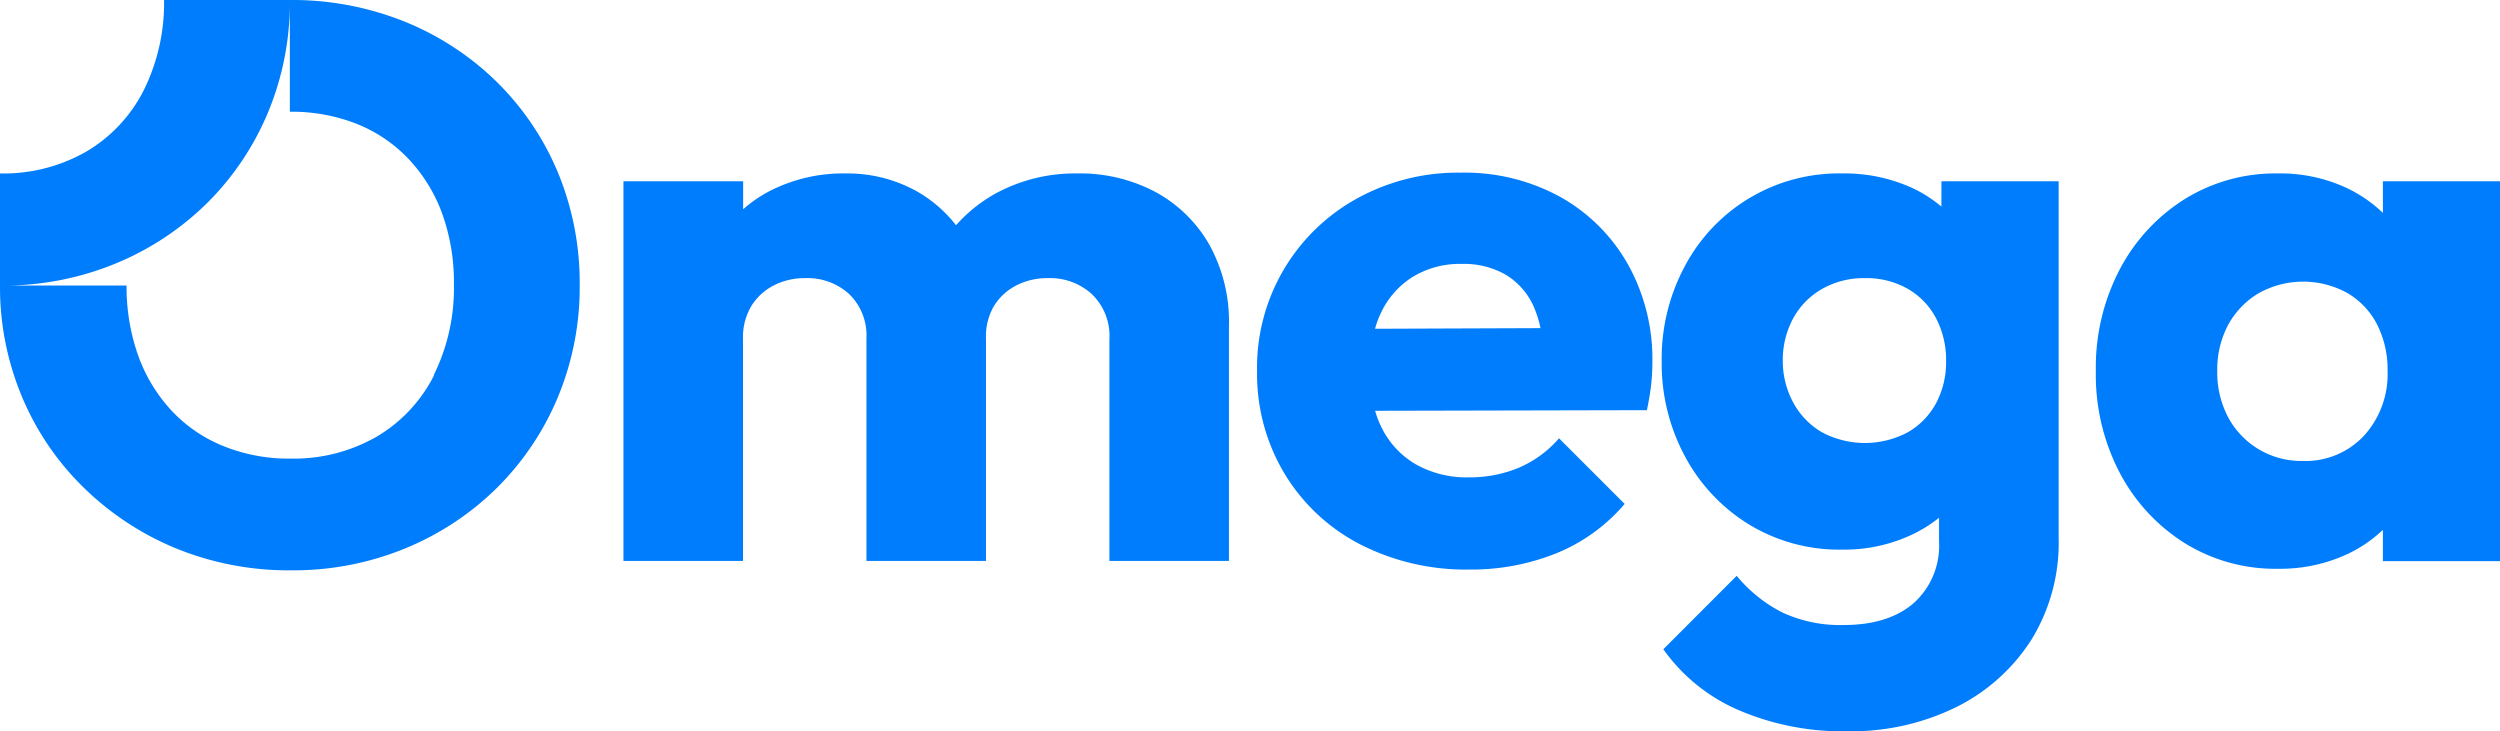 <svg xmlns="http://www.w3.org/2000/svg" viewBox="0 0 319.99 93.6"><defs><style>.cls-1{fill:#007dfc;}</style></defs><g id="Layer_2" data-name="Layer 2"><g id="Layer_1-2" data-name="Layer 1"><path class="cls-1" d="M147.85,24.55a20.57,20.57,0,0,0-9.95-2.35,21.3,21.3,0,0,0-10.25,2.45,19.06,19.06,0,0,0-5.28,4.18,17,17,0,0,0-5-4.33,18.23,18.23,0,0,0-9.15-2.3,20.59,20.59,0,0,0-9.7,2.25,17.33,17.33,0,0,0-3.4,2.33V23.2H79.8V71.8H95.1V43.4a7.84,7.84,0,0,1,1.05-4.2A7.28,7.28,0,0,1,99,36.55a8.67,8.67,0,0,1,4.1-.95,7.92,7.92,0,0,1,5.55,2,7.38,7.38,0,0,1,2.25,5.75V71.8h15.3V43.4a7.84,7.84,0,0,1,1-4.2,7.28,7.28,0,0,1,2.85-2.65,8.67,8.67,0,0,1,4.1-.95,7.92,7.92,0,0,1,5.55,2A7.38,7.38,0,0,1,142,43.4V71.8h15.3V41.7a20.31,20.31,0,0,0-2.55-10.45A17.56,17.56,0,0,0,147.85,24.55Z"/><path class="cls-1" d="M199.7,25.2A25.4,25.4,0,0,0,187,22.1a26.75,26.75,0,0,0-13.3,3.3,24.7,24.7,0,0,0-12.8,22.1,24.79,24.79,0,0,0,3.5,13.1,24.26,24.26,0,0,0,9.65,9.05,29.68,29.68,0,0,0,14,3.25,29.16,29.16,0,0,0,11.2-2.1,22.68,22.68,0,0,0,8.7-6.3l-8.4-8.4a14.25,14.25,0,0,1-5.1,3.75A16.34,16.34,0,0,1,188,61.1a13.24,13.24,0,0,1-6.75-1.65,11.11,11.11,0,0,1-4.4-4.7,12.22,12.22,0,0,1-.84-2.17l34.79-.08c.26-1.27.45-2.38.55-3.35a26.78,26.78,0,0,0,.15-2.75,24.92,24.92,0,0,0-3.15-12.6A22.61,22.61,0,0,0,199.7,25.2ZM176,42.08a11.92,11.92,0,0,1,.74-2,10.87,10.87,0,0,1,4.1-4.65,11.57,11.57,0,0,1,6.25-1.65,10.74,10.74,0,0,1,5.75,1.45,9.09,9.09,0,0,1,3.55,4.2,14.09,14.09,0,0,1,.79,2.57Z"/><path class="cls-1" d="M248.49,26.44a16.89,16.89,0,0,0-3.75-2.39,20.88,20.88,0,0,0-9-1.85A22.29,22.29,0,0,0,215.69,34a25,25,0,0,0-3,12.25,25.06,25.06,0,0,0,3,12.2,22.83,22.83,0,0,0,8.21,8.7,22.24,22.24,0,0,0,11.89,3.2,20.4,20.4,0,0,0,8.9-1.9,17.37,17.37,0,0,0,3.5-2.18V69.3a9.86,9.86,0,0,1-3.25,7.9c-2.16,1.86-5.15,2.8-8.95,2.8a17.54,17.54,0,0,1-7.84-1.6,18.11,18.11,0,0,1-5.86-4.7l-9.39,9.4a22.93,22.93,0,0,0,9.54,7.75,33.74,33.74,0,0,0,14.05,2.75,30.39,30.39,0,0,0,13.91-3.1A24.08,24.08,0,0,0,260,81.9a23.65,23.65,0,0,0,3.5-13V23.2h-15Zm-.65,25.11a9.4,9.4,0,0,1-3.6,3.75,11.68,11.68,0,0,1-11.09,0,9.69,9.69,0,0,1-3.66-3.85,11.09,11.09,0,0,1-1.3-5.25,11.23,11.23,0,0,1,1.3-5.4,9.65,9.65,0,0,1,3.7-3.8,10.76,10.76,0,0,1,5.5-1.4,10.64,10.64,0,0,1,5.55,1.4,9.34,9.34,0,0,1,3.6,3.8,11.43,11.43,0,0,1,1.25,5.4A11.15,11.15,0,0,1,247.84,51.55Z"/><path class="cls-1" d="M305,23.2v4.05a17.41,17.41,0,0,0-4.55-3.15,20.07,20.07,0,0,0-8.84-1.9,22,22,0,0,0-12,3.3,23.48,23.48,0,0,0-8.3,9,27,27,0,0,0-3.05,13,27,27,0,0,0,3.05,13,23.48,23.48,0,0,0,8.3,9,22,22,0,0,0,12,3.3,20.39,20.39,0,0,0,8.89-1.9,17.23,17.23,0,0,0,4.5-3.08v4h15V23.2ZM302.6,55.75A10.25,10.25,0,0,1,294.69,59a10.6,10.6,0,0,1-9.5-5.6,12.27,12.27,0,0,1-1.39-5.9,12.16,12.16,0,0,1,1.44-6,10.65,10.65,0,0,1,3.91-4,11.71,11.71,0,0,1,11.29,0,9.84,9.84,0,0,1,3.8,4,12.7,12.7,0,0,1,1.36,6A11.7,11.7,0,0,1,302.6,55.75Z"/><path class="cls-1" d="M63.55,10.45a36.14,36.14,0,0,0-11.8-7.7A38.55,38.55,0,0,0,37.1,0H21a25.13,25.13,0,0,1-2.6,11.55,19.08,19.08,0,0,1-7.35,7.85A21.33,21.33,0,0,1,0,22.2V36.5H0A36.4,36.4,0,0,0,2.8,50.75,35.26,35.26,0,0,0,10.7,62.4a37.11,37.11,0,0,0,11.85,7.8A38.22,38.22,0,0,0,37.3,73a37.72,37.72,0,0,0,14.55-2.8A36.38,36.38,0,0,0,63.6,62.45a35.7,35.7,0,0,0,7.8-11.6A36.72,36.72,0,0,0,74.2,36.5a37,37,0,0,0-2.8-14.45A35.37,35.37,0,0,0,63.55,10.45Zm-8,37.6a19.08,19.08,0,0,1-7.35,7.85,21.33,21.33,0,0,1-11,2.8,22.36,22.36,0,0,1-8.6-1.6,18.6,18.6,0,0,1-6.65-4.55,20.52,20.52,0,0,1-4.25-7,26.3,26.3,0,0,1-1.5-9H.22a37.65,37.65,0,0,0,14.53-2.8A36.38,36.38,0,0,0,26.5,26a35.7,35.7,0,0,0,7.8-11.6A36.65,36.65,0,0,0,37.1.05V14.3a22.79,22.79,0,0,1,8.55,1.55,18.66,18.66,0,0,1,6.65,4.5,20.38,20.38,0,0,1,4.3,7,25.91,25.91,0,0,1,1.5,9A25.15,25.15,0,0,1,55.5,48.05Z"/></g></g></svg>